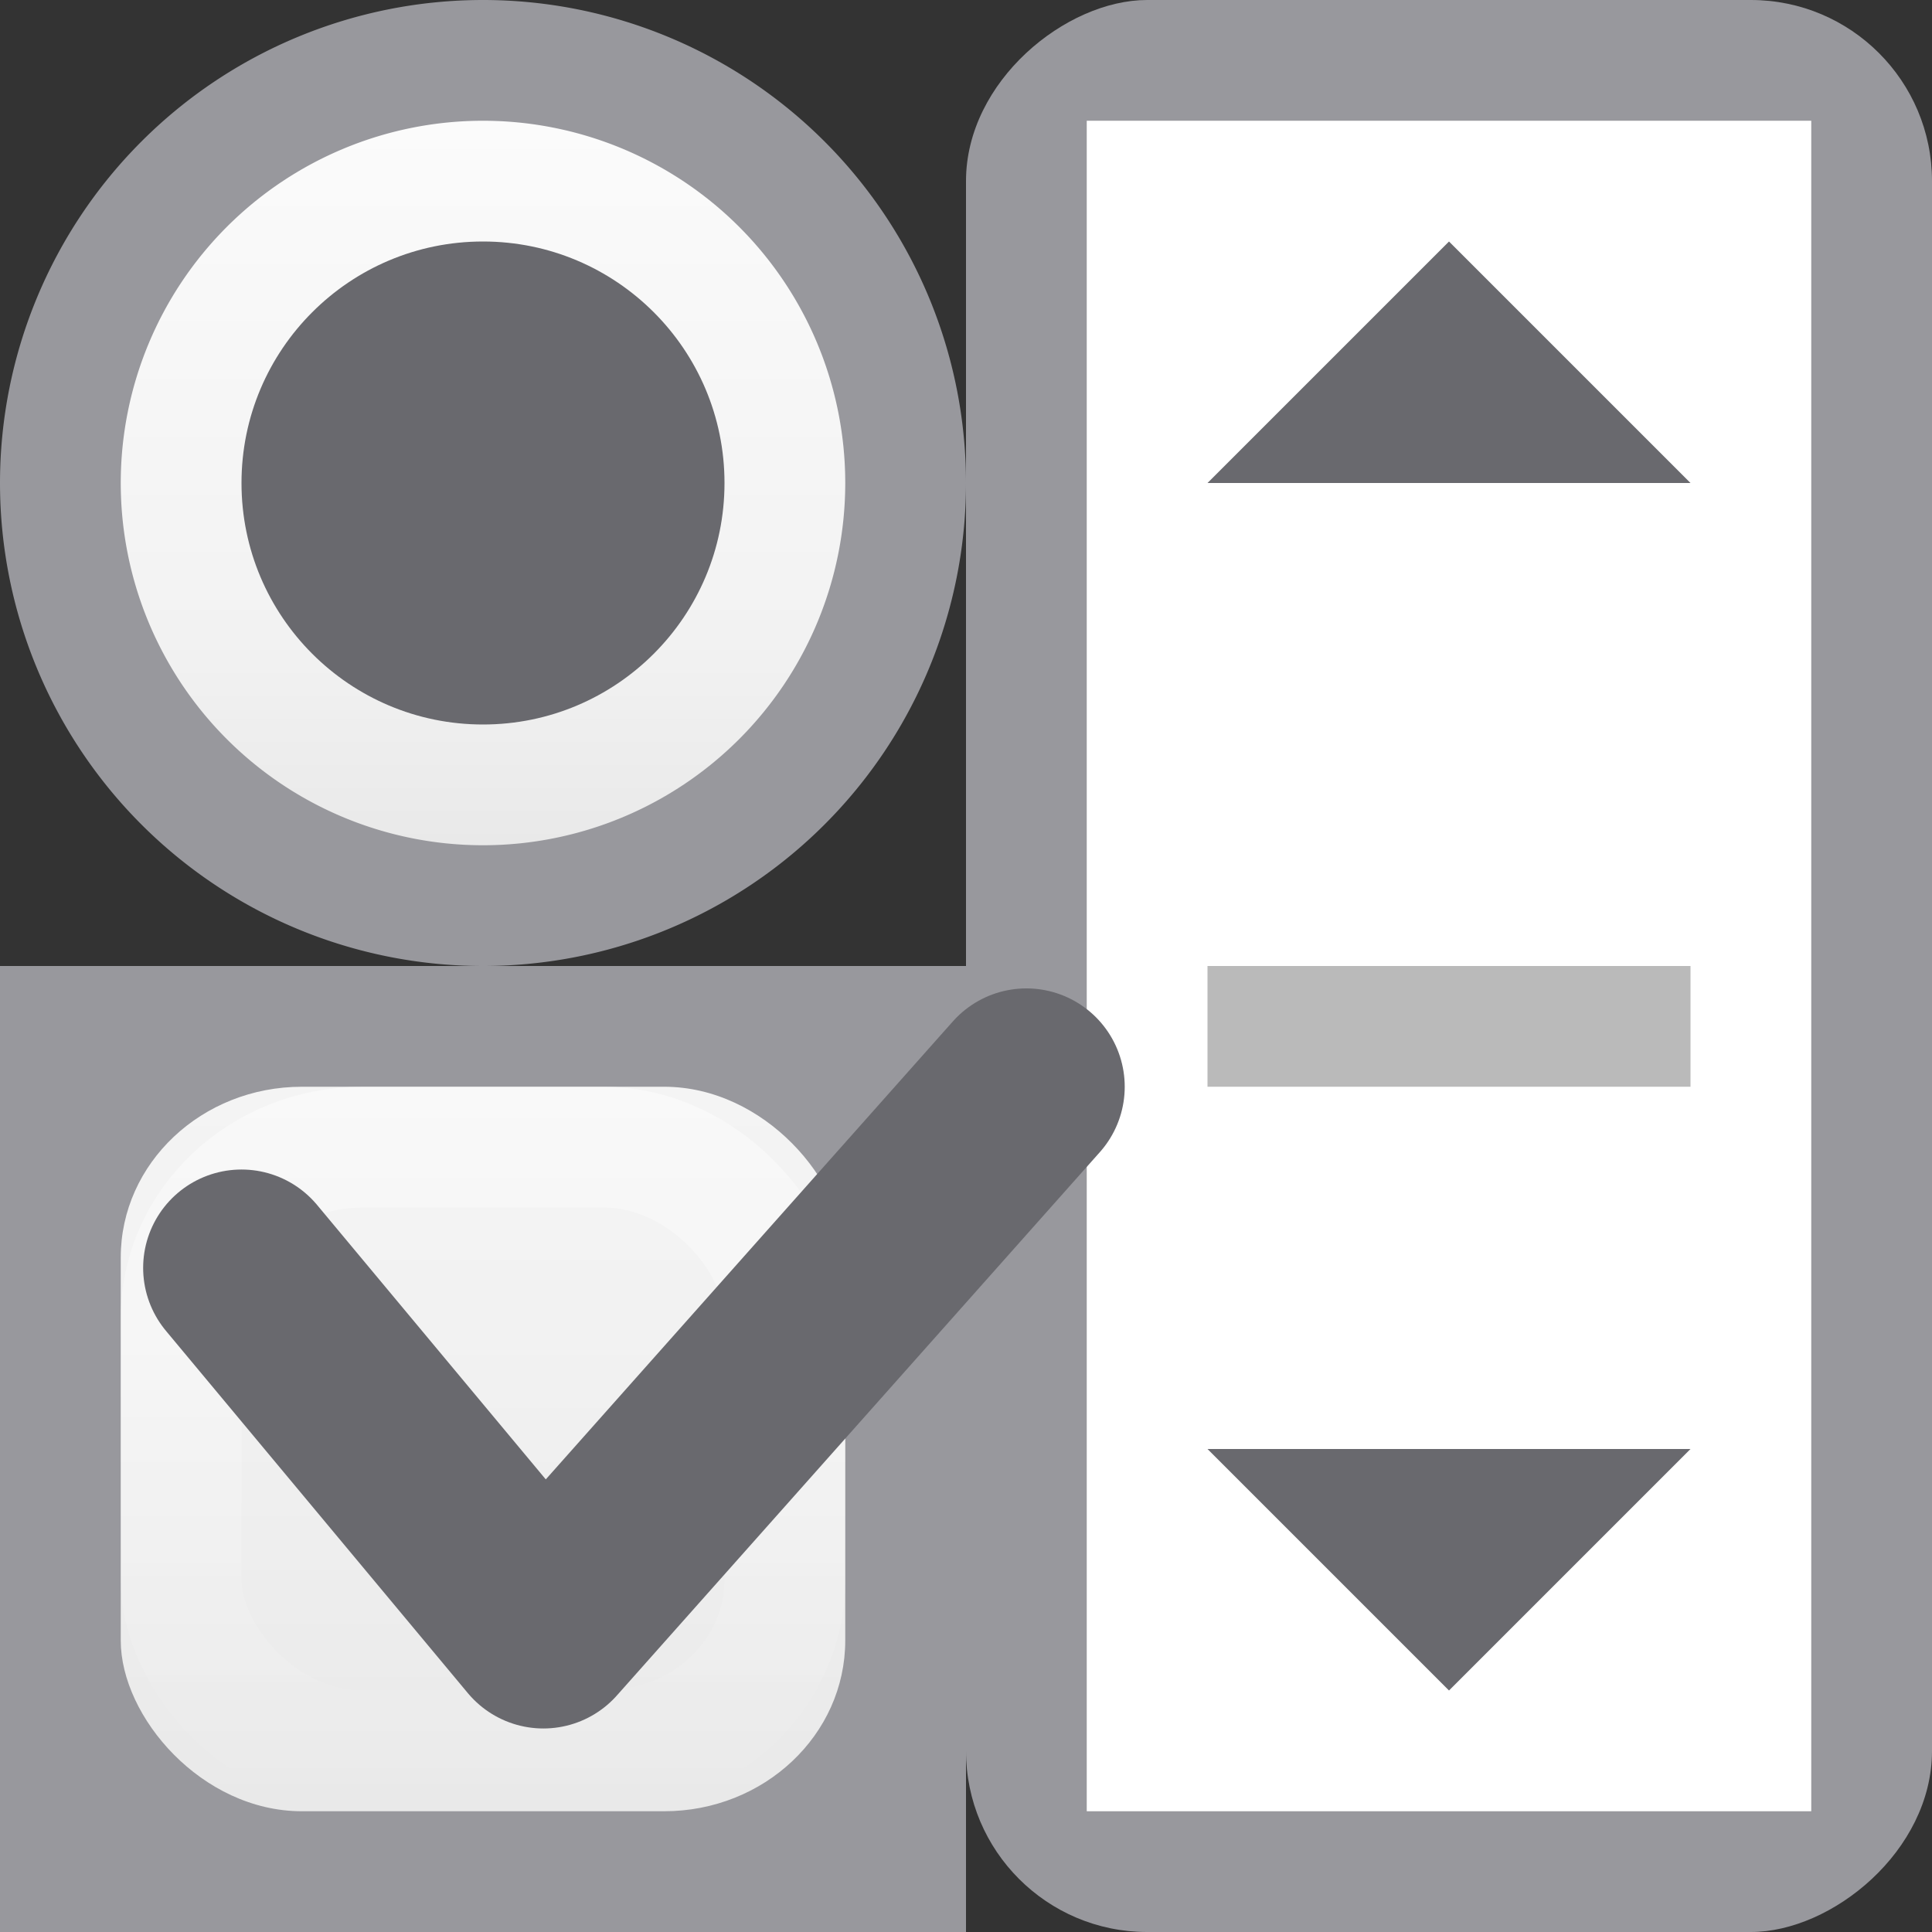 <svg viewBox="0 0 16 16" xmlns="http://www.w3.org/2000/svg" xmlns:xlink="http://www.w3.org/1999/xlink"><rect x="0" y="0" width="16" height="16" fill="#333333" stroke="none"/><linearGradient id="a" gradientUnits="userSpaceOnUse" x1="8" x2="8" y1="15" y2="1"><stop offset="0" stop-color="#e9e9e9"/><stop offset=".286" stop-color="#f2f2f2"/><stop offset="1" stop-color="#fbfbfb"/></linearGradient><linearGradient id="b" gradientUnits="userSpaceOnUse" x1="8" x2="8" y1="1" y2="15"><stop offset="0" stop-color="#fff"/><stop offset="1" stop-color="#fff" stop-opacity="0"/></linearGradient><linearGradient id="c" gradientUnits="userSpaceOnUse" x1="4" x2="4" xlink:href="#a" y1="7" y2="1"/>
/&amp;amp;gt;<g transform="matrix(0 1 -1 0 17.5 -1)"><rect fill="#98989d" height="8" rx="1.5" width="16" x="1" y="1.5"/><path d="m2 2.5v6h14v-6z" fill="#fff" stroke-width="1.309"/><path d="m3.5-10h4v1h-4z" fill="#bababa" transform="rotate(90)"/><g fill="#69696e"><path d="m13 3.5v4l2-2z"/><path d="m5 3.5v4l-2-2z"/></g></g><rect fill="#98989d" height="8" rx="0" ry="1.414" width="8" y="8"/><rect fill="url(#a)" height="6" rx="1.5" ry="1.414" width="6" x="1" y="9"/><g fill="none" stroke-linecap="round" stroke-linejoin="round"><rect height="5" rx="1.5" ry="1.414" stroke="url(#b)" width="5" x="1.5" y="9.5"/><path d="m2 10.5 2.5 3 4-4.5" stroke="#69696e" stroke-width="1.629"/></g><path d="m8 4a4 4 0 0 1 -4 4 4 4 0 0 1 -4-4 4 4 0 0 1 4-4 4 4 0 0 1 4 4z" fill="#98989d"/><path d="m7 4a3 3 0 0 1 -3 3 3 3 0 0 1 -3-3 3 3 0 0 1 3-3 3 3 0 0 1 3 3z" fill="url(#c)"/><circle cx="4" cy="4" fill="#69696e" r="2"/></svg>